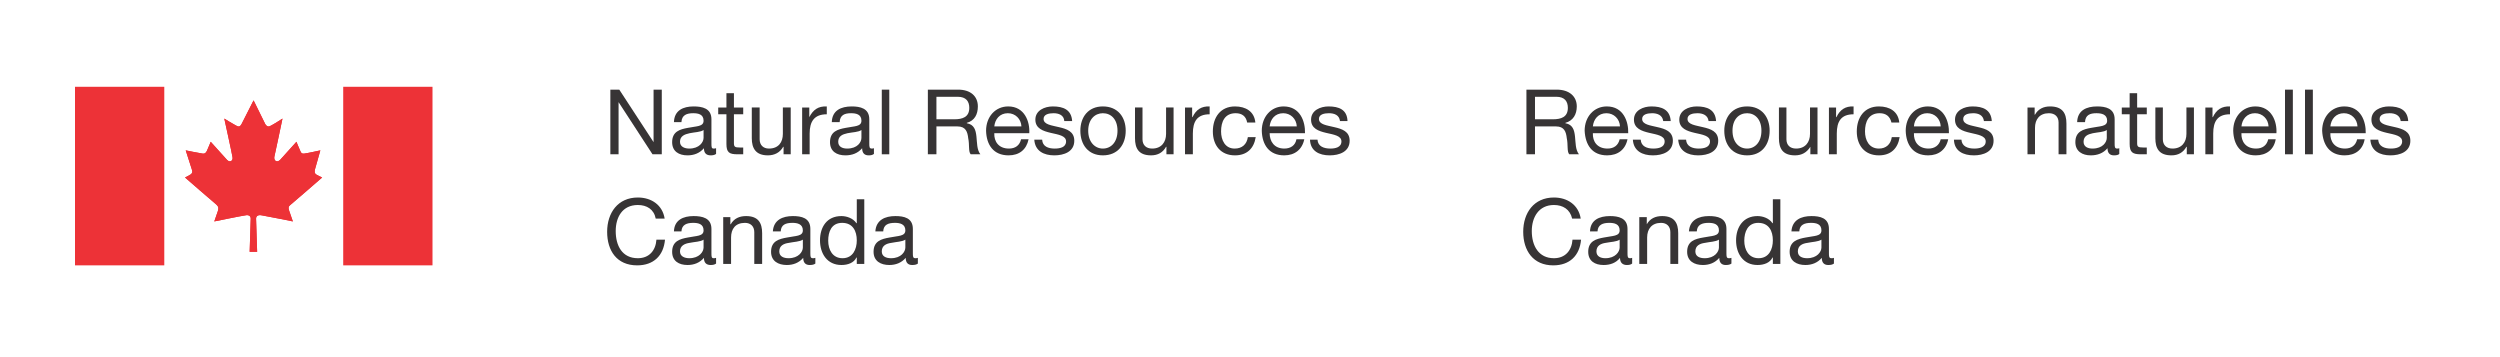 <?xml version="1.0" encoding="UTF-8"?>
<!DOCTYPE svg PUBLIC "-//W3C//DTD SVG 1.1//EN" "http://www.w3.org/Graphics/SVG/1.1/DTD/svg11.dtd">
<!-- Creator: CorelDRAW X6 -->
<svg xmlns="http://www.w3.org/2000/svg" xml:space="preserve" width="70mm" height="10mm" version="1.1" style="shape-rendering:geometricPrecision; text-rendering:geometricPrecision; image-rendering:optimizeQuality; fill-rule:evenodd; clip-rule:evenodd"
viewBox="0 0 7000 1000"
 xmlns:xlink="http://www.w3.org/1999/xlink">
 <defs>
  <style type="text/css">
   <![CDATA[
    .fil1 {fill:#373435}
    .fil0 {fill:#ED3237}
   ]]>
  </style>
 </defs>
 <g id="Layer_x0020_1">
  <polygon class="fil0" points="460,743 460,243 210,243 210,743 "/>
  <path class="fil0" d="M893 493l-5 -3c-9,-4 -7,-11 -6,-16 1,-4 15,-53 15,-53 0,0 -36,8 -45,9 -7,1 -9,-2 -11,-7 -2,-4 -11,-26 -11,-26 0,0 -45,50 -46,51 -9,8 -17,2 -16,-8 2,-8 23,-108 23,-108 0,0 -23,15 -31,19 -8,5 -12,4 -17,-3 -4,-8 -33,-67 -33,-67l0 0c0,0 -30,59 -34,67 -4,7 -8,8 -16,3 -8,-4 -32,-19 -32,-19 0,0 22,100 23,108 2,10 -7,16 -15,8 -1,-1 -46,-51 -46,-51 0,0 -9,22 -11,26 -3,5 -5,8 -12,7 -8,-1 -47,-9 -47,-9 0,0 16,49 17,53 2,5 3,12 -6,16l-5 3 367 0z"/>
  <path class="fil0" d="M526 493l-8 4c0,0 85,74 88,76 2,3 8,5 4,18 -4,12 -10,29 -10,29 0,0 78,-16 87,-17 8,-2 15,1 15,9 0,8 -3,93 -3,93l21 0c0,0 -3,-85 -3,-93 0,-8 7,-11 16,-9 8,1 87,17 87,17 0,0 -6,-17 -10,-29 -5,-13 1,-15 4,-18 3,-2 88,-76 88,-76l-9 -4 -367 0z"/>
  <path class="fil0" d="M720 705c0,0 -3,-85 -3,-93 0,-8 7,-11 16,-9 8,1 87,17 87,17 0,0 -6,-17 -10,-29 -5,-13 1,-15 4,-18 3,-2 88,-76 88,-76l-14 -7c-9,-4 -7,-11 -6,-16 1,-4 15,-53 15,-53 0,0 -36,8 -45,9 -7,1 -9,-2 -11,-7 -2,-4 -11,-26 -11,-26 0,0 -45,50 -46,51 -9,8 -17,2 -16,-8 2,-8 23,-108 23,-108 0,0 -23,15 -31,19 -8,5 -12,4 -17,-3 -4,-8 -33,-67 -33,-67l0 0c0,0 -30,59 -34,67 -4,7 -8,8 -16,3 -8,-4 -32,-19 -32,-19 0,0 22,100 23,108 2,10 -7,16 -15,8 -1,-1 -46,-51 -46,-51 0,0 -9,22 -11,26 -3,5 -5,8 -12,7 -8,-1 -47,-9 -47,-9 0,0 16,49 17,53 2,5 3,12 -6,16l-13 7c0,0 85,74 88,76 2,3 8,5 4,18 -4,12 -10,29 -10,29 0,0 78,-16 87,-17 8,-2 15,1 15,9 0,8 -3,93 -3,93l21 0z"/>
  <polygon class="fil0" points="1211,743 1211,243 961,243 961,743 "/>
  <path class="fil1" d="M4348 334c23,0 42,-6 42,-32 0,-18 -9,-31 -32,-31l-60 0 0 63 50 0zm-74 -83l85 0c34,0 56,18 56,47 0,22 -10,40 -32,46l0 1c21,4 25,19 27,37 2,18 1,37 11,50l-27 0c-7,-7 -3,-27 -7,-45 -2,-18 -7,-33 -30,-33l-59 0 0 78 -24 0 0 -181z"/>
  <path class="fil1" d="M4536 354c-1,-21 -17,-37 -38,-37 -23,0 -36,17 -38,37l76 0zm21 36c-6,29 -27,45 -57,45 -42,0 -61,-29 -63,-69 0,-39 26,-68 62,-68 47,0 61,43 60,75l-99 0c-1,23 12,43 41,43 18,0 30,-9 34,-26l22 0z"/>
  <path class="fil1" d="M4594 391c1,19 18,25 35,25 14,0 32,-3 32,-20 0,-16 -21,-19 -43,-24 -21,-5 -43,-12 -43,-37 0,-26 26,-37 49,-37 29,0 52,9 54,41l-21 0c-2,-17 -17,-22 -31,-22 -13,0 -28,3 -28,16 0,16 23,18 43,23 22,5 43,12 43,38 0,31 -29,41 -56,41 -29,0 -54,-12 -56,-44l22 0z"/>
  <path class="fil1" d="M4721 391c1,19 18,25 35,25 14,0 32,-3 32,-20 0,-16 -21,-19 -43,-24 -21,-5 -43,-12 -43,-37 0,-26 26,-37 49,-37 29,0 52,9 54,41l-21 0c-2,-17 -17,-22 -31,-22 -13,0 -28,3 -28,16 0,16 23,18 43,23 22,5 43,12 43,38 0,31 -29,41 -56,41 -29,0 -54,-12 -56,-44l22 0z"/>
  <path class="fil1" d="M4892 416c22,0 40,-18 40,-50 0,-32 -18,-49 -40,-49 -23,0 -41,17 -41,49 0,32 18,50 41,50zm0 -118c41,0 63,30 63,68 0,39 -22,69 -63,69 -42,0 -64,-30 -64,-69 0,-38 22,-68 64,-68z"/>
  <path class="fil1" d="M5089 432l-20 0 0 -21 0 0c-10,16 -24,24 -43,24 -35,0 -45,-20 -45,-48l0 -86 21 0 0 89c0,16 10,26 27,26 26,0 39,-18 39,-41l0 -74 21 0 0 131z"/>
  <path class="fil1" d="M5121 301l20 0 0 27 1 0c10,-21 25,-31 48,-30l0 22c-35,0 -47,20 -47,54l0 58 -22 0 0 -131z"/>
  <path class="fil1" d="M5318 343c-3,-31 -27,-45 -57,-45 -41,0 -62,31 -62,70 0,39 22,67 62,67 33,0 53,-19 58,-51l-22 0c-3,20 -16,32 -36,32 -28,0 -39,-24 -39,-48 0,-27 10,-51 41,-51 18,0 29,9 33,26l22 0z"/>
  <path class="fil1" d="M5434 354c-1,-21 -16,-37 -38,-37 -22,0 -36,17 -37,37l75 0zm21 36c-6,29 -27,45 -56,45 -42,0 -62,-29 -63,-69 0,-39 26,-68 62,-68 46,0 60,43 59,75l-98 0c-1,23 12,43 41,43 17,0 30,-9 34,-26l21 0z"/>
  <path class="fil1" d="M5492 391c1,19 18,25 36,25 13,0 32,-3 32,-20 0,-16 -22,-19 -43,-24 -22,-5 -43,-12 -43,-37 0,-26 26,-37 49,-37 29,0 52,9 54,41l-22 0c-2,-17 -16,-22 -30,-22 -13,0 -28,3 -28,16 0,16 22,18 42,23 22,5 43,12 43,38 0,31 -29,41 -55,41 -30,0 -55,-12 -56,-44l21 0z"/>
  <path class="fil1" d="M5677 301l20 0 0 20 1 0c9,-16 24,-23 42,-23 35,0 46,19 46,48l0 86 -22 0 0 -89c0,-16 -10,-26 -27,-26 -26,0 -39,17 -39,41l0 74 -21 0 0 -131z"/>
  <path class="fil1" d="M5899 364c-8,6 -24,6 -39,9 -14,3 -26,8 -26,24 0,14 12,19 25,19 29,0 40,-18 40,-30l0 -22zm35 67c-3,3 -8,4 -15,4 -11,0 -18,-6 -18,-20 -12,14 -28,20 -47,20 -23,0 -43,-11 -43,-37 0,-30 22,-36 44,-40 24,-5 45,-3 45,-20 0,-18 -16,-21 -30,-21 -18,0 -31,5 -32,25l-22 0c1,-33 26,-44 56,-44 23,0 49,5 49,36l0 67c0,10 0,15 7,15 2,0 4,0 6,-1l0 16z"/>
  <path class="fil1" d="M5984 301l27 0 0 19 -27 0 0 81c0,10 3,12 17,12l10 0 0 19 -17 0c-22,0 -31,-5 -31,-29l0 -83 -22 0 0 -19 22 0 0 -40 21 0 0 40z"/>
  <path class="fil1" d="M6143 432l-20 0 0 -21 -1 0c-9,16 -23,24 -42,24 -35,0 -45,-20 -45,-48l0 -86 21 0 0 89c0,16 10,26 27,26 26,0 39,-18 39,-41l0 -74 21 0 0 131z"/>
  <path class="fil1" d="M6175 301l20 0 0 27 1 0c10,-21 25,-31 48,-30l0 22c-35,0 -47,20 -47,54l0 58 -22 0 0 -131z"/>
  <path class="fil1" d="M6352 354c-1,-21 -17,-37 -38,-37 -23,0 -36,17 -38,37l76 0zm20 36c-5,29 -26,45 -56,45 -42,0 -62,-29 -63,-69 0,-39 26,-68 62,-68 46,0 61,43 59,75l-98 0c-1,23 12,43 41,43 18,0 30,-9 34,-26l21 0z"/>
  <polygon class="fil1" points="6398,251 6420,251 6420,432 6398,432 "/>
  <polygon class="fil1" points="6454,251 6476,251 6476,432 6454,432 "/>
  <path class="fil1" d="M6601 354c-1,-21 -17,-37 -38,-37 -23,0 -36,17 -38,37l76 0zm20 36c-5,29 -26,45 -56,45 -42,0 -61,-29 -63,-69 0,-39 26,-68 62,-68 47,0 61,43 60,75l-99 0c-1,23 12,43 41,43 18,0 30,-9 34,-26l21 0z"/>
  <path class="fil1" d="M6637 391c2,32 27,44 56,44 27,0 56,-10 56,-41 0,-26 -21,-33 -43,-38 -20,-5 -43,-7 -43,-23 0,-13 15,-16 28,-16 14,0 29,5 31,22l21 0c-2,-32 -25,-41 -54,-41 -23,0 -49,11 -49,37 0,25 22,32 43,37 22,5 43,8 43,24 0,17 -18,20 -32,20 -17,0 -34,-6 -35,-25l-22 0z"/>
  <path class="fil1" d="M4402 612c-6,-26 -26,-38 -51,-38 -43,0 -62,35 -62,73 0,41 19,76 62,76 32,0 50,-22 52,-52l24 0c-4,45 -32,72 -78,72 -56,0 -84,-41 -84,-94 0,-53 30,-96 86,-96 38,0 69,21 75,59l-24 0z"/>
  <path class="fil1" d="M4535 671c-8,6 -24,6 -39,9 -14,2 -26,8 -26,24 0,14 12,19 25,19 28,0 40,-18 40,-30l0 -22zm35 67c-4,3 -8,4 -15,4 -11,0 -19,-6 -19,-20 -11,14 -27,20 -46,20 -24,0 -43,-11 -43,-37 0,-30 22,-36 44,-40 24,-5 44,-3 44,-20 0,-18 -15,-21 -29,-21 -18,0 -32,5 -33,24l-21 0c1,-32 26,-43 56,-43 23,0 49,5 49,36l0 67c0,10 0,15 7,15 1,0 3,0 6,-1l0 16z"/>
  <path class="fil1" d="M4590 608l21 0 0 20 0 0c9,-16 24,-23 43,-23 34,0 45,19 45,48l0 86 -22 0 0 -89c0,-16 -10,-26 -26,-26 -26,0 -39,17 -39,41l0 74 -22 0 0 -131z"/>
  <path class="fil1" d="M4813 671c-9,6 -25,6 -39,9 -15,2 -27,8 -27,24 0,14 12,19 26,19 28,0 40,-18 40,-30l0 -22zm35 67c-4,3 -9,4 -16,4 -11,0 -18,-6 -18,-20 -12,14 -28,20 -46,20 -24,0 -44,-11 -44,-37 0,-30 22,-36 45,-40 24,-5 44,-3 44,-20 0,-18 -15,-21 -29,-21 -18,0 -32,5 -33,24l-22 0c2,-32 27,-43 56,-43 24,0 49,5 49,36l0 67c0,10 0,15 7,15 2,0 4,0 7,-1l0 16z"/>
  <path class="fil1" d="M4924 723c29,0 40,-25 40,-50 0,-26 -11,-49 -41,-49 -29,0 -39,25 -39,50 0,25 12,49 40,49zm61 16l-21 0 0 -18 -1 0c-7,15 -24,21 -42,21 -40,0 -60,-32 -60,-69 0,-37 20,-68 60,-68 13,0 32,5 42,20l1 0 0 -67 21 0 0 181z"/>
  <path class="fil1" d="M5100 671c-9,6 -25,6 -39,9 -15,2 -27,8 -27,24 0,14 12,19 26,19 28,0 40,-18 40,-30l0 -22zm35 67c-4,3 -9,4 -16,4 -11,0 -18,-6 -18,-20 -12,14 -28,20 -46,20 -24,0 -44,-11 -44,-37 0,-30 23,-36 45,-40 24,-5 44,-3 44,-20 0,-18 -15,-21 -29,-21 -18,0 -32,5 -33,24l-22 0c2,-32 27,-43 56,-43 24,0 49,5 49,36l0 67c0,10 0,15 7,15 2,0 4,0 7,-1l0 16z"/>
  <polygon class="fil1" points="1709,251 1734,251 1830,398 1830,398 1830,251 1853,251 1853,432 1827,432 1732,286 1732,286 1732,432 1709,432 "/>
  <path class="fil1" d="M1970 364c-8,6 -25,6 -39,9 -14,3 -27,8 -27,24 0,14 13,19 26,19 28,0 40,-18 40,-30l0 -22zm35 67c-4,3 -9,4 -15,4 -12,0 -19,-6 -19,-20 -12,14 -28,20 -46,20 -24,0 -43,-11 -43,-37 0,-30 22,-36 44,-40 24,-5 44,-3 44,-20 0,-18 -15,-21 -29,-21 -18,0 -32,5 -33,25l-21 0c1,-33 26,-44 55,-44 24,0 50,5 50,36l0 67c0,10 0,15 6,15 2,0 4,0 7,-1l0 16z"/>
  <path class="fil1" d="M2055 301l26 0 0 19 -26 0 0 81c0,10 3,12 16,12l10 0 0 19 -16 0c-23,0 -31,-5 -31,-29l0 -83 -23 0 0 -19 23 0 0 -40 21 0 0 40z"/>
  <path class="fil1" d="M2214 432l-20 0 0 -21 -1 0c-9,16 -24,24 -43,24 -34,0 -45,-20 -45,-48l0 -86 22 0 0 89c0,16 10,26 26,26 27,0 39,-18 39,-41l0 -74 22 0 0 131z"/>
  <path class="fil1" d="M2246 301l20 0 0 27 0 0c11,-21 25,-31 49,-30l0 22c-35,0 -48,20 -48,54l0 58 -21 0 0 -131z"/>
  <path class="fil1" d="M2412 364c-8,6 -24,6 -39,9 -14,3 -26,8 -26,24 0,14 12,19 25,19 29,0 40,-18 40,-30l0 -22zm35 67c-4,3 -8,4 -15,4 -11,0 -18,-6 -18,-20 -12,14 -28,20 -47,20 -24,0 -43,-11 -43,-37 0,-30 22,-36 44,-40 24,-5 44,-3 44,-20 0,-18 -15,-21 -29,-21 -18,0 -31,5 -32,25l-22 0c1,-33 26,-44 56,-44 23,0 49,5 49,36l0 67c0,10 0,15 7,15 1,0 3,0 6,-1l0 16z"/>
  <polygon class="fil1" points="2469,251 2490,251 2490,432 2469,432 "/>
  <path class="fil1" d="M2672 334c23,0 42,-6 42,-32 0,-18 -9,-31 -32,-31l-60 0 0 63 50 0zm-74 -83l85 0c34,0 55,18 55,47 0,22 -9,40 -31,46l0 1c21,4 25,19 27,37 2,18 1,37 11,50l-27 0c-7,-7 -3,-27 -7,-45 -2,-18 -7,-33 -30,-33l-59 0 0 78 -24 0 0 -181z"/>
  <path class="fil1" d="M2860 354c-1,-21 -17,-37 -38,-37 -23,0 -36,17 -38,37l76 0zm20 36c-6,29 -26,45 -56,45 -42,0 -62,-29 -63,-69 0,-39 26,-68 62,-68 46,0 61,43 59,75l-98 0c-1,23 12,43 41,43 18,0 30,-9 34,-26l21 0z"/>
  <path class="fil1" d="M2918 391c1,19 17,25 35,25 14,0 32,-3 32,-20 0,-16 -21,-19 -43,-24 -21,-5 -43,-12 -43,-37 0,-26 26,-37 49,-37 29,0 52,9 54,41l-22 0c-1,-17 -16,-22 -30,-22 -13,0 -28,3 -28,16 0,16 23,18 43,23 22,5 43,12 43,38 0,31 -29,41 -56,41 -29,0 -54,-12 -56,-44l22 0z"/>
  <path class="fil1" d="M3088 416c23,0 41,-18 41,-50 0,-32 -18,-49 -41,-49 -22,0 -41,17 -41,49 0,32 19,50 41,50zm0 -118c42,0 64,30 64,68 0,39 -22,69 -64,69 -41,0 -63,-30 -63,-69 0,-38 22,-68 63,-68z"/>
  <path class="fil1" d="M3286 432l-20 0 0 -21 -1 0c-9,16 -23,24 -42,24 -35,0 -45,-20 -45,-48l0 -86 21 0 0 89c0,16 10,26 27,26 26,0 39,-18 39,-41l0 -74 21 0 0 131z"/>
  <path class="fil1" d="M3318 301l20 0 0 27 1 0c10,-21 25,-31 48,-30l0 22c-35,0 -47,20 -47,54l0 58 -22 0 0 -131z"/>
  <path class="fil1" d="M3492 343c-3,-17 -14,-26 -32,-26 -31,0 -41,24 -41,51 0,24 11,48 38,48 21,0 34,-12 37,-32l22 0c-5,32 -25,51 -58,51 -40,0 -62,-28 -62,-67 0,-39 21,-70 62,-70 30,0 54,14 57,45l-23 0z"/>
  <path class="fil1" d="M3631 354c-1,-21 -17,-37 -38,-37 -23,0 -36,17 -38,37l76 0zm21 36c-6,29 -27,45 -56,45 -42,0 -62,-29 -63,-69 0,-39 26,-68 61,-68 47,0 61,43 60,75l-99 0c0,23 13,43 41,43 18,0 31,-9 34,-26l22 0z"/>
  <path class="fil1" d="M3689 391c1,19 18,25 36,25 13,0 31,-3 31,-20 0,-16 -21,-19 -43,-24 -21,-5 -42,-12 -42,-37 0,-26 26,-37 49,-37 29,0 52,9 53,41l-21 0c-2,-17 -16,-22 -31,-22 -13,0 -28,3 -28,16 0,16 23,18 43,23 22,5 43,12 43,38 0,31 -29,41 -56,41 -29,0 -54,-12 -55,-44l21 0z"/>
  <path class="fil1" d="M1836 612c-5,-26 -25,-38 -50,-38 -44,0 -62,35 -62,73 0,41 18,76 62,76 32,0 50,-22 52,-52l24 0c-4,45 -32,72 -78,72 -57,0 -84,-41 -84,-94 0,-53 30,-96 86,-96 38,0 69,21 75,59l-25 0z"/>
  <path class="fil1" d="M1970 671c-8,6 -25,6 -39,9 -14,2 -27,8 -27,24 0,14 13,19 26,19 28,0 40,-18 40,-30l0 -22zm35 67c-4,3 -9,4 -15,4 -12,0 -19,-6 -19,-20 -12,14 -28,20 -46,20 -24,0 -43,-11 -43,-37 0,-30 22,-36 44,-40 24,-5 44,-3 44,-20 0,-18 -15,-21 -29,-21 -18,0 -32,5 -33,24l-21 0c1,-32 26,-43 55,-43 24,0 50,5 50,36l0 67c0,10 0,15 6,15 2,0 4,0 7,-1l0 16z"/>
  <path class="fil1" d="M2025 608l20 0 0 20 1 0c9,-16 24,-23 43,-23 34,0 45,19 45,48l0 86 -22 0 0 -89c0,-16 -10,-26 -26,-26 -27,0 -39,17 -39,41l0 74 -22 0 0 -131z"/>
  <path class="fil1" d="M2248 671c-9,6 -25,6 -39,9 -15,2 -27,8 -27,24 0,14 12,19 26,19 28,0 40,-18 40,-30l0 -22zm35 67c-4,3 -9,4 -16,4 -11,0 -18,-6 -18,-20 -12,14 -28,20 -46,20 -24,0 -44,-11 -44,-37 0,-30 22,-36 45,-40 24,-5 44,-3 44,-20 0,-18 -16,-21 -29,-21 -19,0 -32,5 -33,24l-22 0c2,-32 27,-43 56,-43 24,0 49,5 49,36l0 67c0,10 0,15 7,15 2,0 4,0 7,-1l0 16z"/>
  <path class="fil1" d="M2359 723c29,0 40,-25 40,-50 0,-26 -11,-49 -41,-49 -30,0 -39,25 -39,50 0,25 12,49 40,49zm61 16l-21 0 0 -18 -1 0c-7,15 -24,21 -42,21 -40,0 -60,-32 -60,-69 0,-37 19,-68 60,-68 13,0 32,5 42,20l1 0 0 -67 21 0 0 181z"/>
  <path class="fil1" d="M2535 671c-9,6 -25,6 -39,9 -15,2 -27,8 -27,24 0,14 12,19 26,19 28,0 40,-18 40,-30l0 -22zm35 67c-4,3 -9,4 -16,4 -11,0 -18,-6 -18,-20 -12,14 -28,20 -46,20 -24,0 -44,-11 -44,-37 0,-30 22,-36 45,-40 24,-5 44,-3 44,-20 0,-18 -16,-21 -29,-21 -19,0 -32,5 -33,24l-22 0c2,-32 27,-43 56,-43 24,0 49,5 49,36l0 67c0,10 0,15 7,15 2,0 4,0 7,-1l0 16z"/>
 </g>
</svg>
